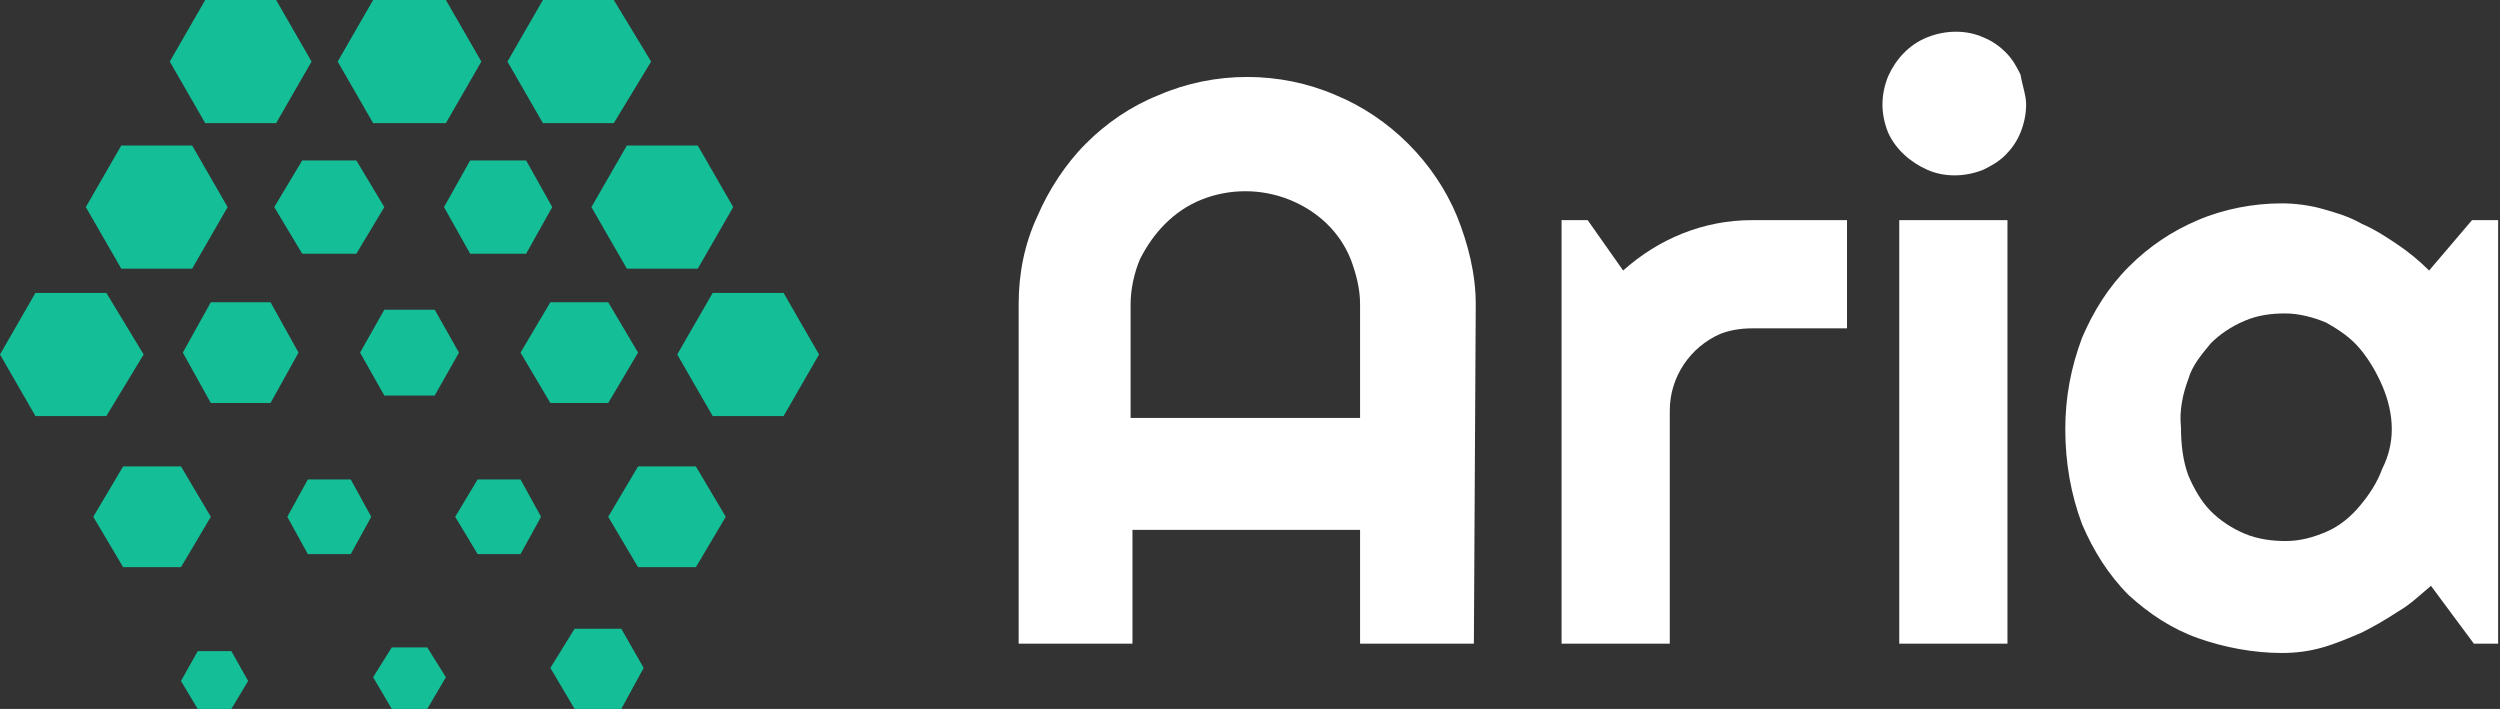 <svg xmlns="http://www.w3.org/2000/svg" xmlns:xlink="http://www.w3.org/1999/xlink" id="Layer_2" x="0" y="0" version="1.1" viewBox="0 0 134 38" xml:space="preserve" style="enable-background:new 0 0 134 38"><rect x="0" y="0" width="134" height="38" fill="#333333" stroke="none"/><style type="text/css">.st0{fill:#14bf98}.st1{fill:#fff}</style><title>logo</title><polygon points="5.7 15.7 1.9 15.7 0 19 1.9 22.3 5.7 22.3 7.7 19" class="st0"/><polygon points="10.3 7.8 6.5 7.8 4.6 11.1 6.5 14.4 10.3 14.4 12.2 11.1" class="st0"/><polygon points="14.8 0 11 0 9.1 3.3 11 6.6 14.8 6.6 16.7 3.3" class="st0"/><polygon points="23.9 0 20 0 18.1 3.3 20 6.6 23.9 6.6 25.8 3.3" class="st0"/><polygon points="19.1 8.6 16.2 8.6 14.7 11.1 16.2 13.6 19.1 13.6 20.6 11.1" class="st0"/><polygon points="28.2 8.6 25.2 8.6 23.8 11.1 25.2 13.6 28.2 13.6 29.6 11.1" class="st0"/><polygon points="18.8 25.7 16.5 25.7 15.4 27.7 16.5 29.7 18.8 29.7 19.9 27.7" class="st0"/><polygon points="27.9 25.7 25.6 25.7 24.4 27.7 25.6 29.7 27.9 29.7 29 27.7" class="st0"/><polygon points="22.9 34.7 21 34.7 20 36.3 21 38 22.9 38 23.9 36.3" class="st0"/><polygon points="32.9 0 29.1 0 27.2 3.3 29.1 6.6 32.9 6.6 34.9 3.3" class="st0"/><polygon points="14.5 16.2 11.3 16.2 9.8 18.9 11.3 21.6 14.5 21.6 16 18.9" class="st0"/><polygon points="32.6 16.2 29.5 16.2 27.9 18.9 29.5 21.6 32.6 21.6 34.2 18.9" class="st0"/><polygon points="23.3 16.6 20.6 16.6 19.3 18.9 20.6 21.2 23.3 21.2 24.6 18.9" class="st0"/><polygon points="37.4 7.8 33.6 7.8 31.7 11.1 33.6 14.4 37.4 14.4 39.3 11.1" class="st0"/><polygon points="9.7 25 6.6 25 5 27.7 6.6 30.4 9.7 30.4 11.3 27.7" class="st0"/><polygon points="12.4 34.9 10.6 34.9 9.7 36.5 10.6 38 12.4 38 13.3 36.5" class="st0"/><polygon points="42 15.7 38.2 15.7 36.3 19 38.2 22.3 42 22.3 43.9 19" class="st0"/><polygon points="37.3 25 34.2 25 32.6 27.7 34.2 30.4 37.3 30.4 38.9 27.7" class="st0"/><polygon points="33.3 33.7 30.8 33.7 29.5 35.8 30.8 38 33.3 38 34.5 35.8" class="st0"/><path d="M79,34.5h-6.1v-6.1H60.7v6.1h-6.1V16.3c0-1.6,0.3-3.2,1-4.7c0.6-1.4,1.5-2.8,2.6-3.9c1.1-1.1,2.4-2,3.9-2.6	c3-1.3,6.5-1.3,9.5,0c2.9,1.2,5.3,3.6,6.5,6.5c0.6,1.5,1,3.1,1,4.7L79,34.5L79,34.5z M72.9,22.4v-6.1c0-0.8-0.2-1.6-0.5-2.4	c-0.6-1.5-1.8-2.6-3.3-3.2c-1.5-0.6-3.2-0.6-4.7,0c-1.5,0.6-2.6,1.8-3.3,3.2c-0.3,0.7-0.5,1.6-0.5,2.4v6.1H72.9z" class="st1"/><path d="M89.5,34.5h-5.8V11.8h1.4l1.9,2.7c1.9-1.7,4.3-2.7,6.9-2.7H99v5.8h-5.1c-0.6,0-1.2,0.1-1.7,0.3	c-1.6,0.7-2.7,2.3-2.7,4.1L89.5,34.5L89.5,34.5z" class="st1"/><path d="M108.6,5.6c0,0.5-0.1,1-0.3,1.5c-0.2,0.5-0.5,0.9-0.8,1.2c-0.4,0.4-0.8,0.6-1.2,0.8c-1,0.4-2.1,0.4-3,0	c-0.9-0.4-1.7-1.1-2.1-2c-0.4-1-0.4-2,0-3c0.4-0.9,1.1-1.7,2.1-2.1c1-0.4,2.1-0.4,3,0c0.5,0.2,0.9,0.5,1.2,0.8	c0.4,0.4,0.6,0.8,0.8,1.2C108.4,4.6,108.6,5.1,108.6,5.6z M107.6,34.5h-5.8V11.8h5.8V34.5z" class="st1"/><path d="M134,34.5h-1.4l-2.3-3.1c-0.6,0.5-1.1,1-1.8,1.4c-0.6,0.4-1.3,0.8-1.9,1.1c-0.7,0.3-1.4,0.6-2.1,0.8	c-0.7,0.2-1.4,0.3-2.2,0.3c-1.5,0-3.1-0.3-4.5-0.8c-1.4-0.5-2.6-1.3-3.7-2.3c-1.1-1.1-1.9-2.4-2.5-3.8c-0.6-1.6-0.9-3.3-0.9-5.1	c0-1.7,0.3-3.3,0.9-4.9c0.6-1.4,1.4-2.7,2.5-3.8c1.1-1.1,2.3-1.9,3.7-2.5c1.4-0.6,3-0.9,4.5-0.9c0.7,0,1.5,0.1,2.2,0.3	c0.7,0.2,1.4,0.4,2.1,0.8c0.7,0.3,1.3,0.7,1.9,1.1c0.6,0.4,1.2,0.9,1.7,1.4l2.3-2.7h1.4V34.5L134,34.5z M128.2,23	c0-0.8-0.2-1.6-0.5-2.3c-0.3-0.7-0.7-1.4-1.2-2c-0.5-0.6-1.1-1-1.8-1.4c-0.7-0.3-1.5-0.5-2.2-0.5c-0.8,0-1.5,0.1-2.2,0.4	c-0.7,0.3-1.3,0.7-1.8,1.2c-0.5,0.6-1,1.2-1.2,1.9c-0.3,0.8-0.5,1.7-0.4,2.6c0,0.9,0.1,1.8,0.4,2.6c0.3,0.7,0.7,1.4,1.2,1.9	c0.5,0.5,1.1,0.9,1.8,1.2c0.7,0.3,1.5,0.4,2.2,0.4c0.8,0,1.5-0.2,2.2-0.5c0.7-0.3,1.3-0.8,1.8-1.4c0.5-0.6,0.9-1.2,1.2-2	C128,24.5,128.2,23.8,128.2,23z" class="st1"/></svg>